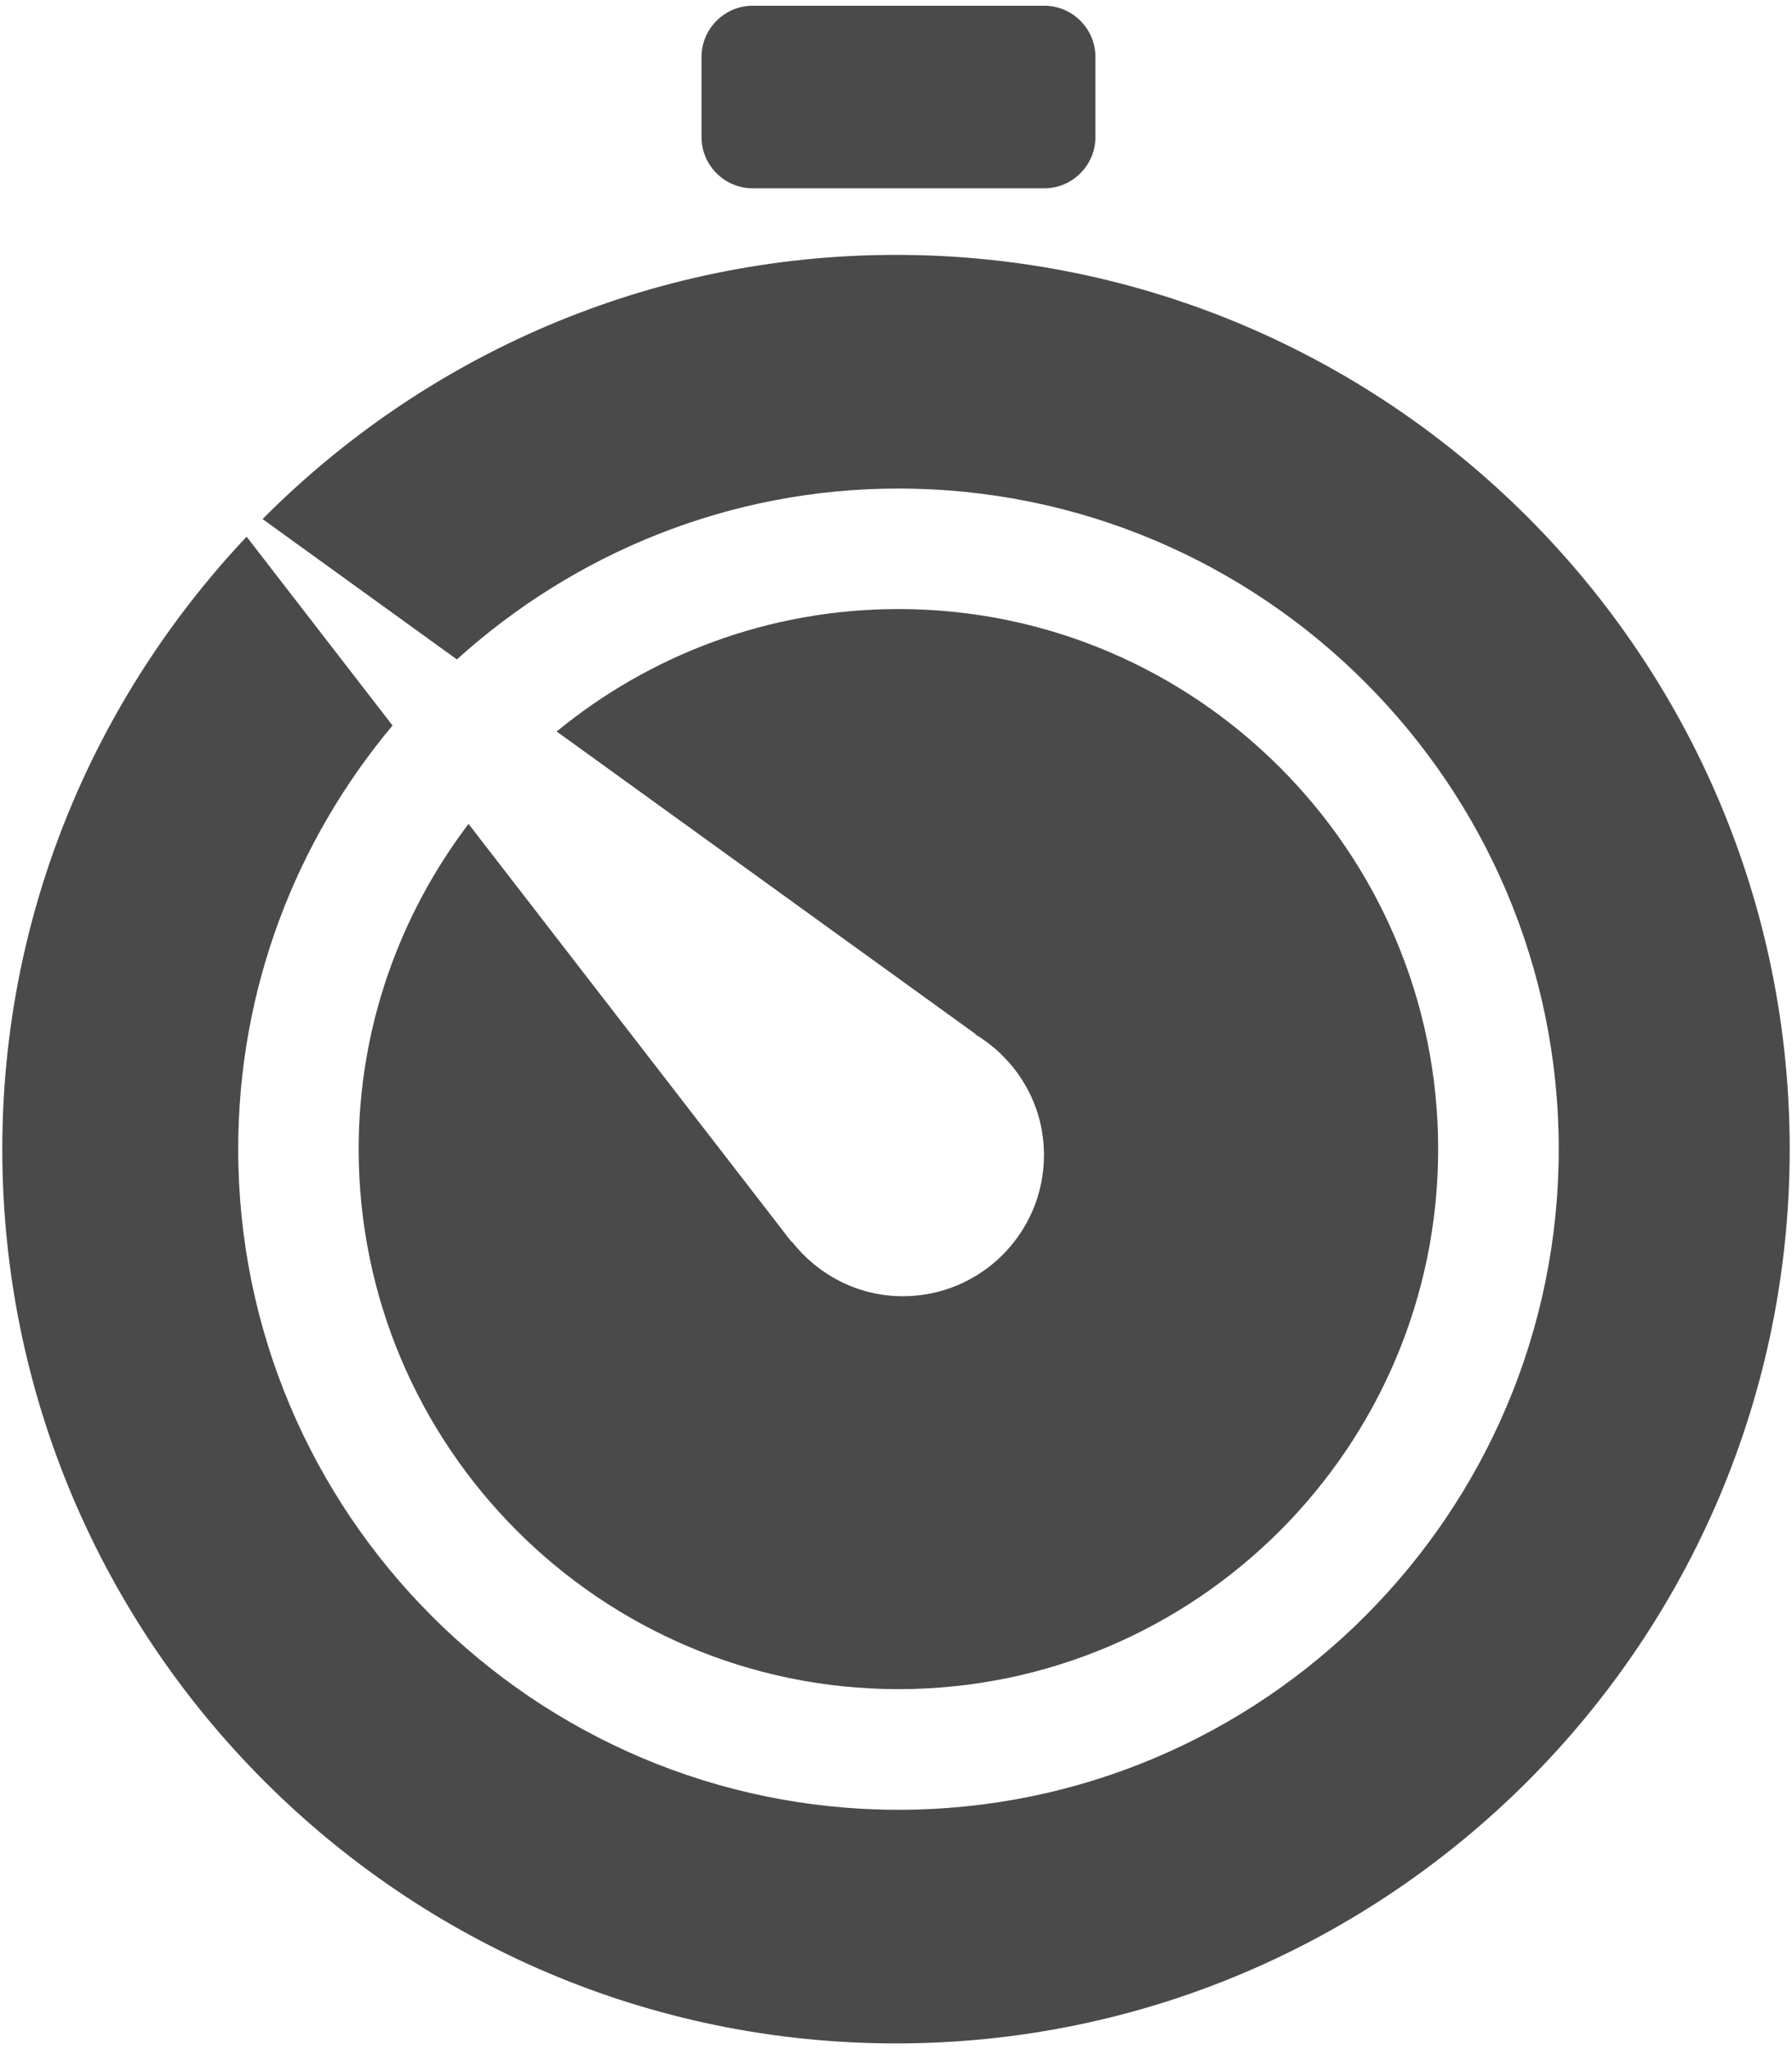 <?xml version="1.0" encoding="UTF-8"?>
<svg width="42px" height="48px" viewBox="0 0 42 48" version="1.1" xmlns="http://www.w3.org/2000/svg" xmlns:xlink="http://www.w3.org/1999/xlink">
    <!-- Generator: Sketch 42 (36781) - http://www.bohemiancoding.com/sketch -->
    <title>icon-default</title>
    <desc>Created with Sketch.</desc>
    <defs></defs>
    <g id="Page-1" stroke="none" stroke-width="1" fill="none" fill-rule="evenodd">
        <g id="icon-default" fill-rule="nonzero" fill="#4A4A4A">
            <g id="Layer_1">
                <g id="Group">
                    <path d="M17.641,4.411 L24.475,4.411 C25.134,4.411 25.674,3.871 25.674,3.212 L25.674,1.333 C25.674,0.674 25.134,0.134 24.475,0.134 L17.641,0.134 C16.982,0.134 16.442,0.674 16.442,1.333 L16.442,3.212 C16.441,3.871 16.981,4.411 17.641,4.411 Z" id="Shape"></path>
                    <path d="M21,5.971 C15.203,5.971 9.951,8.34 6.154,12.159 L10.708,15.447 C13.453,12.968 17.076,11.444 21.058,11.444 C29.591,11.444 36.533,18.386 36.533,26.919 C36.533,35.452 29.592,42.394 21.058,42.394 C12.524,42.394 5.583,35.453 5.583,26.919 C5.583,23.144 6.945,19.684 9.2,16.995 L5.78,12.572 C2.241,16.325 0.054,21.366 0.054,26.919 C0.054,38.47 9.45,47.867 21,47.867 C32.55,47.867 41.946,38.47 41.946,26.919 C41.946,15.368 32.55,5.971 21,5.971 Z" id="Shape"></path>
                    <path d="M21.158,30.364 C20.098,30.364 19.164,29.856 18.556,29.081 L18.55,29.089 L10.981,19.3 C9.372,21.422 8.406,24.056 8.406,26.918 C8.406,33.894 14.081,39.568 21.057,39.568 C28.033,39.568 33.707,33.893 33.707,26.918 C33.707,19.943 28.032,14.267 21.057,14.267 C18.02,14.267 15.23,15.344 13.047,17.135 L22.865,24.223 L22.859,24.231 C23.82,24.809 24.468,25.852 24.468,27.055 C24.469,28.882 22.988,30.364 21.158,30.364 Z" id="Shape"></path>
                </g>
            </g>
        </g>
    </g>
</svg>